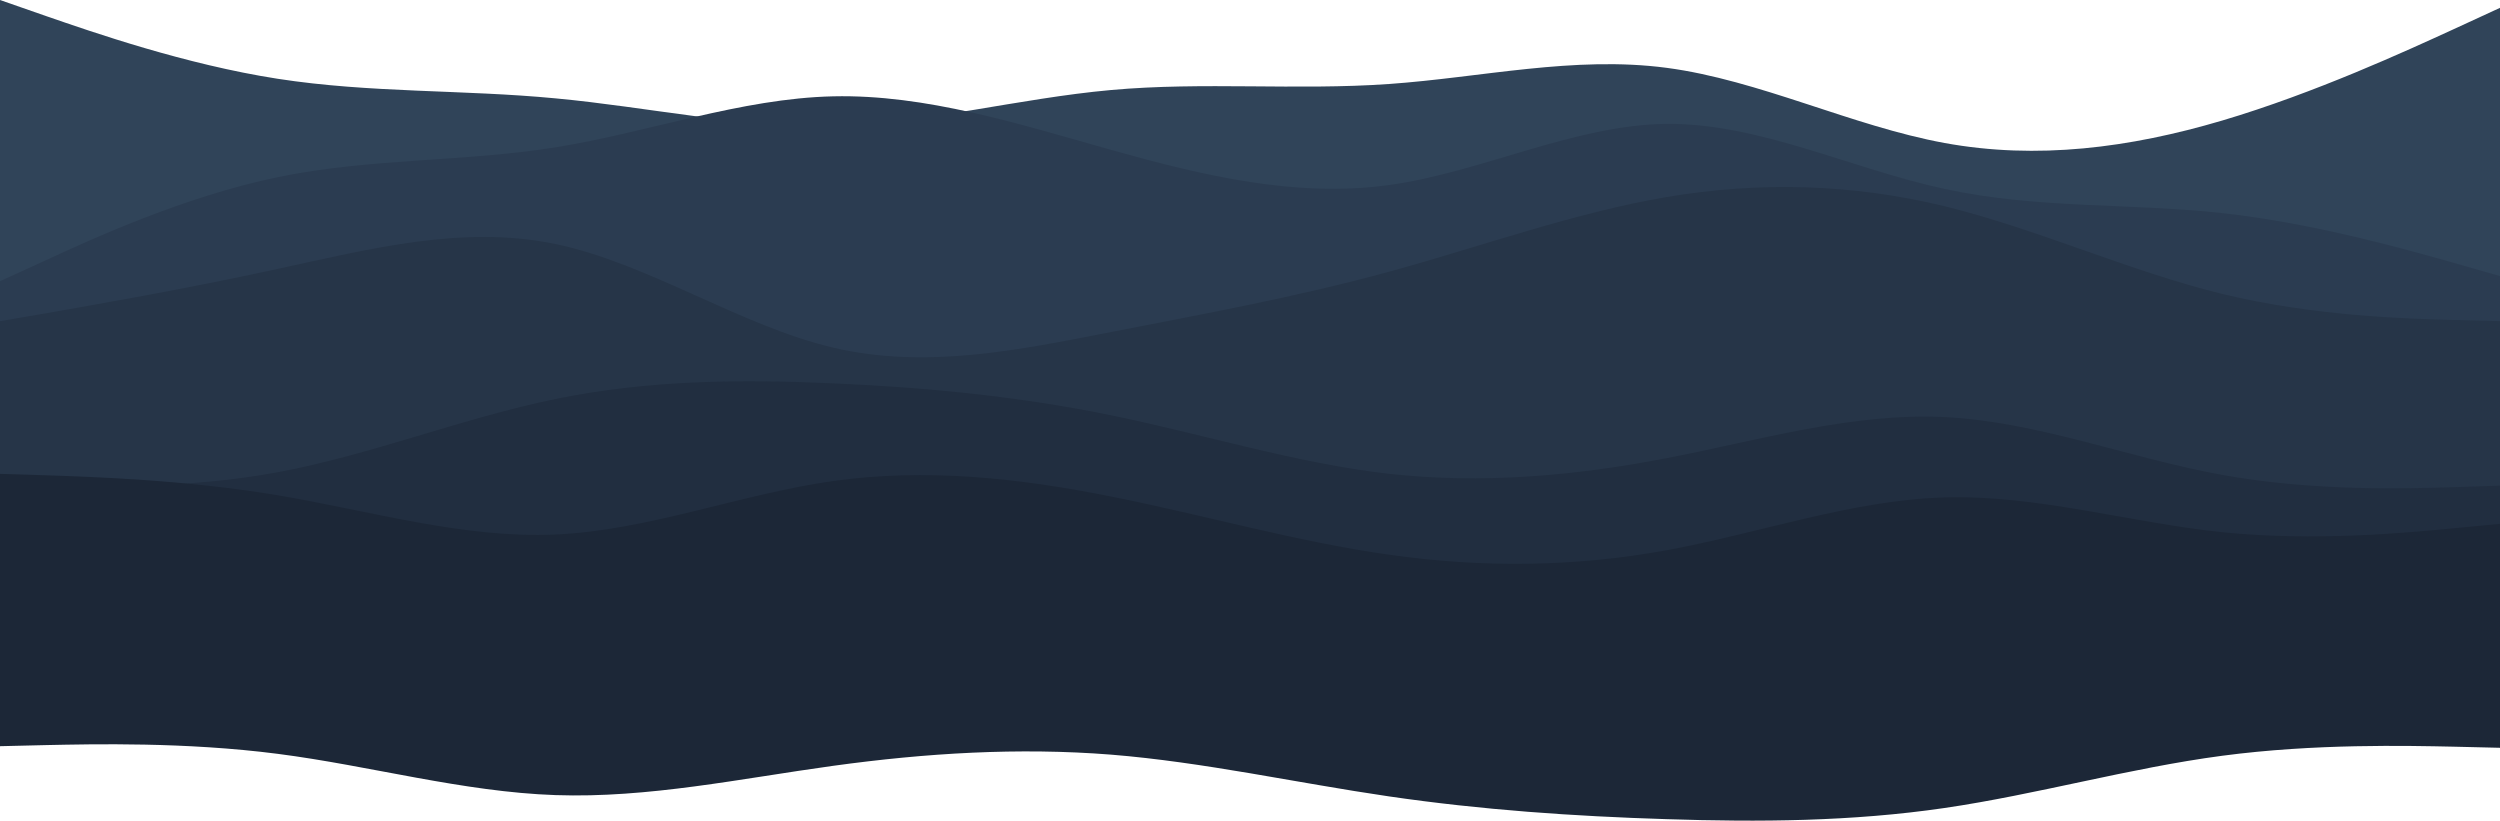 <svg width="1511" height="496" viewBox="0 0 1511 496" fill="none" xmlns="http://www.w3.org/2000/svg">
<path d="M0 0L28.037 9.777C55.907 19.396 111.982 38.95 167.889 47.623C223.796 56.296 279.871 54.089 335.778 59.45C391.685 64.654 447.76 77.269 503.667 76.008C559.574 74.589 615.649 59.45 671.556 54.404C727.463 49.358 783.537 54.719 839.444 50.777C895.351 46.835 951.426 33.589 1007.33 41C1063.24 48.412 1119.32 76.165 1175.22 86.415C1231.13 96.665 1287.2 89.412 1343.11 72.854C1399.02 56.296 1455.09 30.435 1482.96 17.662L1511 4.731V425.77H1482.96C1455.09 425.77 1399.02 425.77 1343.11 425.77C1287.2 425.77 1231.13 425.77 1175.22 425.77C1119.32 425.77 1063.24 425.77 1007.33 425.77C951.426 425.77 895.351 425.77 839.444 425.77C783.537 425.77 727.463 425.77 671.556 425.77C615.649 425.77 559.574 425.77 503.667 425.77C447.76 425.77 391.685 425.77 335.778 425.77C279.871 425.77 223.796 425.77 167.889 425.77C111.982 425.77 55.907 425.77 28.037 425.77H0V0Z" fill="#304459"/>
<path d="M0 169.949L28.037 157.158C55.907 144.213 111.982 118.63 167.889 107.072C223.796 95.514 279.871 97.98 335.778 89.041C391.685 80.103 447.76 59.453 503.667 58.22C559.574 56.987 615.649 74.864 671.556 90.583C727.463 106.302 783.537 119.555 839.444 111.85C895.351 104.144 951.426 75.48 1007.33 74.864C1063.24 74.401 1119.32 102.141 1175.22 114.161C1231.13 126.336 1287.2 122.637 1343.11 128.802C1399.02 134.966 1455.09 150.993 1482.96 158.853L1511 166.867V425.77H1482.96C1455.09 425.77 1399.02 425.77 1343.11 425.77C1287.2 425.77 1231.13 425.77 1175.22 425.77C1119.32 425.77 1063.24 425.77 1007.33 425.77C951.426 425.77 895.351 425.77 839.444 425.77C783.537 425.77 727.463 425.77 671.556 425.77C615.649 425.77 559.574 425.77 503.667 425.77C447.76 425.77 391.685 425.77 335.778 425.77C279.871 425.77 223.796 425.77 167.889 425.77C111.982 425.77 55.907 425.77 28.037 425.77H0V169.949Z" fill="#2B3C51"/>
<path d="M0 194.111L28.037 189.304C55.907 184.351 111.982 174.737 167.889 162.5C223.796 150.409 279.871 135.842 335.778 147.496C391.685 159.15 447.76 197.025 503.667 210.135C559.574 223.246 615.649 211.592 671.556 200.667C727.463 189.741 783.537 179.544 839.444 164.248C895.351 148.953 951.426 128.558 1007.33 119.09C1063.24 109.621 1119.32 111.078 1175.22 124.625C1231.13 138.318 1287.2 163.957 1343.11 177.65C1399.02 191.198 1455.09 192.655 1482.96 193.383L1511 194.111V416.991H1482.96C1455.09 416.991 1399.02 416.991 1343.11 416.991C1287.2 416.991 1231.13 416.991 1175.22 416.991C1119.32 416.991 1063.24 416.991 1007.33 416.991C951.426 416.991 895.351 416.991 839.444 416.991C783.537 416.991 727.463 416.991 671.556 416.991C615.649 416.991 559.574 416.991 503.667 416.991C447.76 416.991 391.685 416.991 335.778 416.991C279.871 416.991 223.796 416.991 167.889 416.991C111.982 416.991 55.907 416.991 28.037 416.991H0V194.111Z" fill="#263548"/>
<path d="M0 292.162L28.037 293.107C55.907 293.916 111.982 295.806 167.889 285.414C223.796 275.022 279.871 252.619 335.778 241.148C391.685 229.676 447.76 229.137 503.667 231.701C559.574 234.13 615.649 239.528 671.556 251C727.463 262.471 783.537 280.016 839.444 286.359C895.351 292.567 951.426 287.708 1007.33 276.912C1063.24 266.115 1119.32 249.38 1175.22 252.079C1231.13 254.779 1287.2 276.912 1343.11 287.033C1399.02 297.155 1455.09 295.266 1482.96 294.456L1511 293.511V425.77H1482.96C1455.09 425.77 1399.02 425.77 1343.11 425.77C1287.2 425.77 1231.13 425.77 1175.22 425.77C1119.32 425.77 1063.24 425.77 1007.33 425.77C951.426 425.77 895.351 425.77 839.444 425.77C783.537 425.77 727.463 425.77 671.556 425.77C615.649 425.77 559.574 425.77 503.667 425.77C447.76 425.77 391.685 425.77 335.778 425.77C279.871 425.77 223.796 425.77 167.889 425.77C111.982 425.77 55.907 425.77 28.037 425.77H0V292.162Z" fill="#212E40"/>
<path d="M1511 451.964L1482.96 451.29C1455.09 450.712 1399.02 449.364 1343.11 456.779C1287.2 464.193 1231.13 480.177 1175.22 488.362C1119.32 496.547 1063.24 496.932 1007.33 495.102C951.426 493.369 895.351 489.517 839.444 481.333C783.537 473.148 727.463 460.63 671.556 456.105C615.649 451.675 559.574 455.142 503.667 462.845C447.76 470.548 391.685 482.488 335.778 480.562C279.871 478.637 223.796 462.845 167.889 455.623C111.982 448.402 55.907 449.75 28.037 450.327L-2.52724e-05 451.001V356.637H28.037C55.907 356.637 111.982 356.637 167.889 356.637C223.796 356.637 279.871 356.637 335.778 356.637C391.685 356.637 447.76 356.637 503.667 356.637C559.574 356.637 615.649 356.637 671.556 356.637C727.463 356.637 783.537 356.637 839.444 356.637C895.351 356.637 951.426 356.637 1007.33 356.637C1063.24 356.637 1119.32 356.637 1175.22 356.637C1231.13 356.637 1287.2 356.637 1343.11 356.637C1399.02 356.637 1455.09 356.637 1482.96 356.637H1511V451.964Z" fill="#1C2737"/>
<path d="M0 286.407L28.037 287.27C55.907 288.24 111.982 289.965 167.889 299.344C223.796 308.724 279.871 325.542 335.778 323.062C391.685 320.583 447.76 298.59 503.667 290.719C559.574 282.849 615.649 288.887 671.556 300.099C727.463 311.203 783.537 327.375 839.444 335.245C895.351 343.223 951.426 342.791 1007.33 332.549C1063.24 322.308 1119.32 302.255 1175.22 300.638C1231.13 299.021 1287.2 315.839 1343.11 321.661C1399.02 327.375 1455.09 321.984 1482.96 319.289L1511 316.594V409.31H1482.96C1455.09 409.31 1399.02 409.31 1343.11 409.31C1287.2 409.31 1231.13 409.31 1175.22 409.31C1119.32 409.31 1063.24 409.31 1007.33 409.31C951.426 409.31 895.351 409.31 839.444 409.31C783.537 409.31 727.463 409.31 671.556 409.31C615.649 409.31 559.574 409.31 503.667 409.31C447.76 409.31 391.685 409.31 335.778 409.31C279.871 409.31 223.796 409.31 167.889 409.31C111.982 409.31 55.907 409.31 28.037 409.31H0V286.407Z" fill="#1C2737"/>
</svg>
